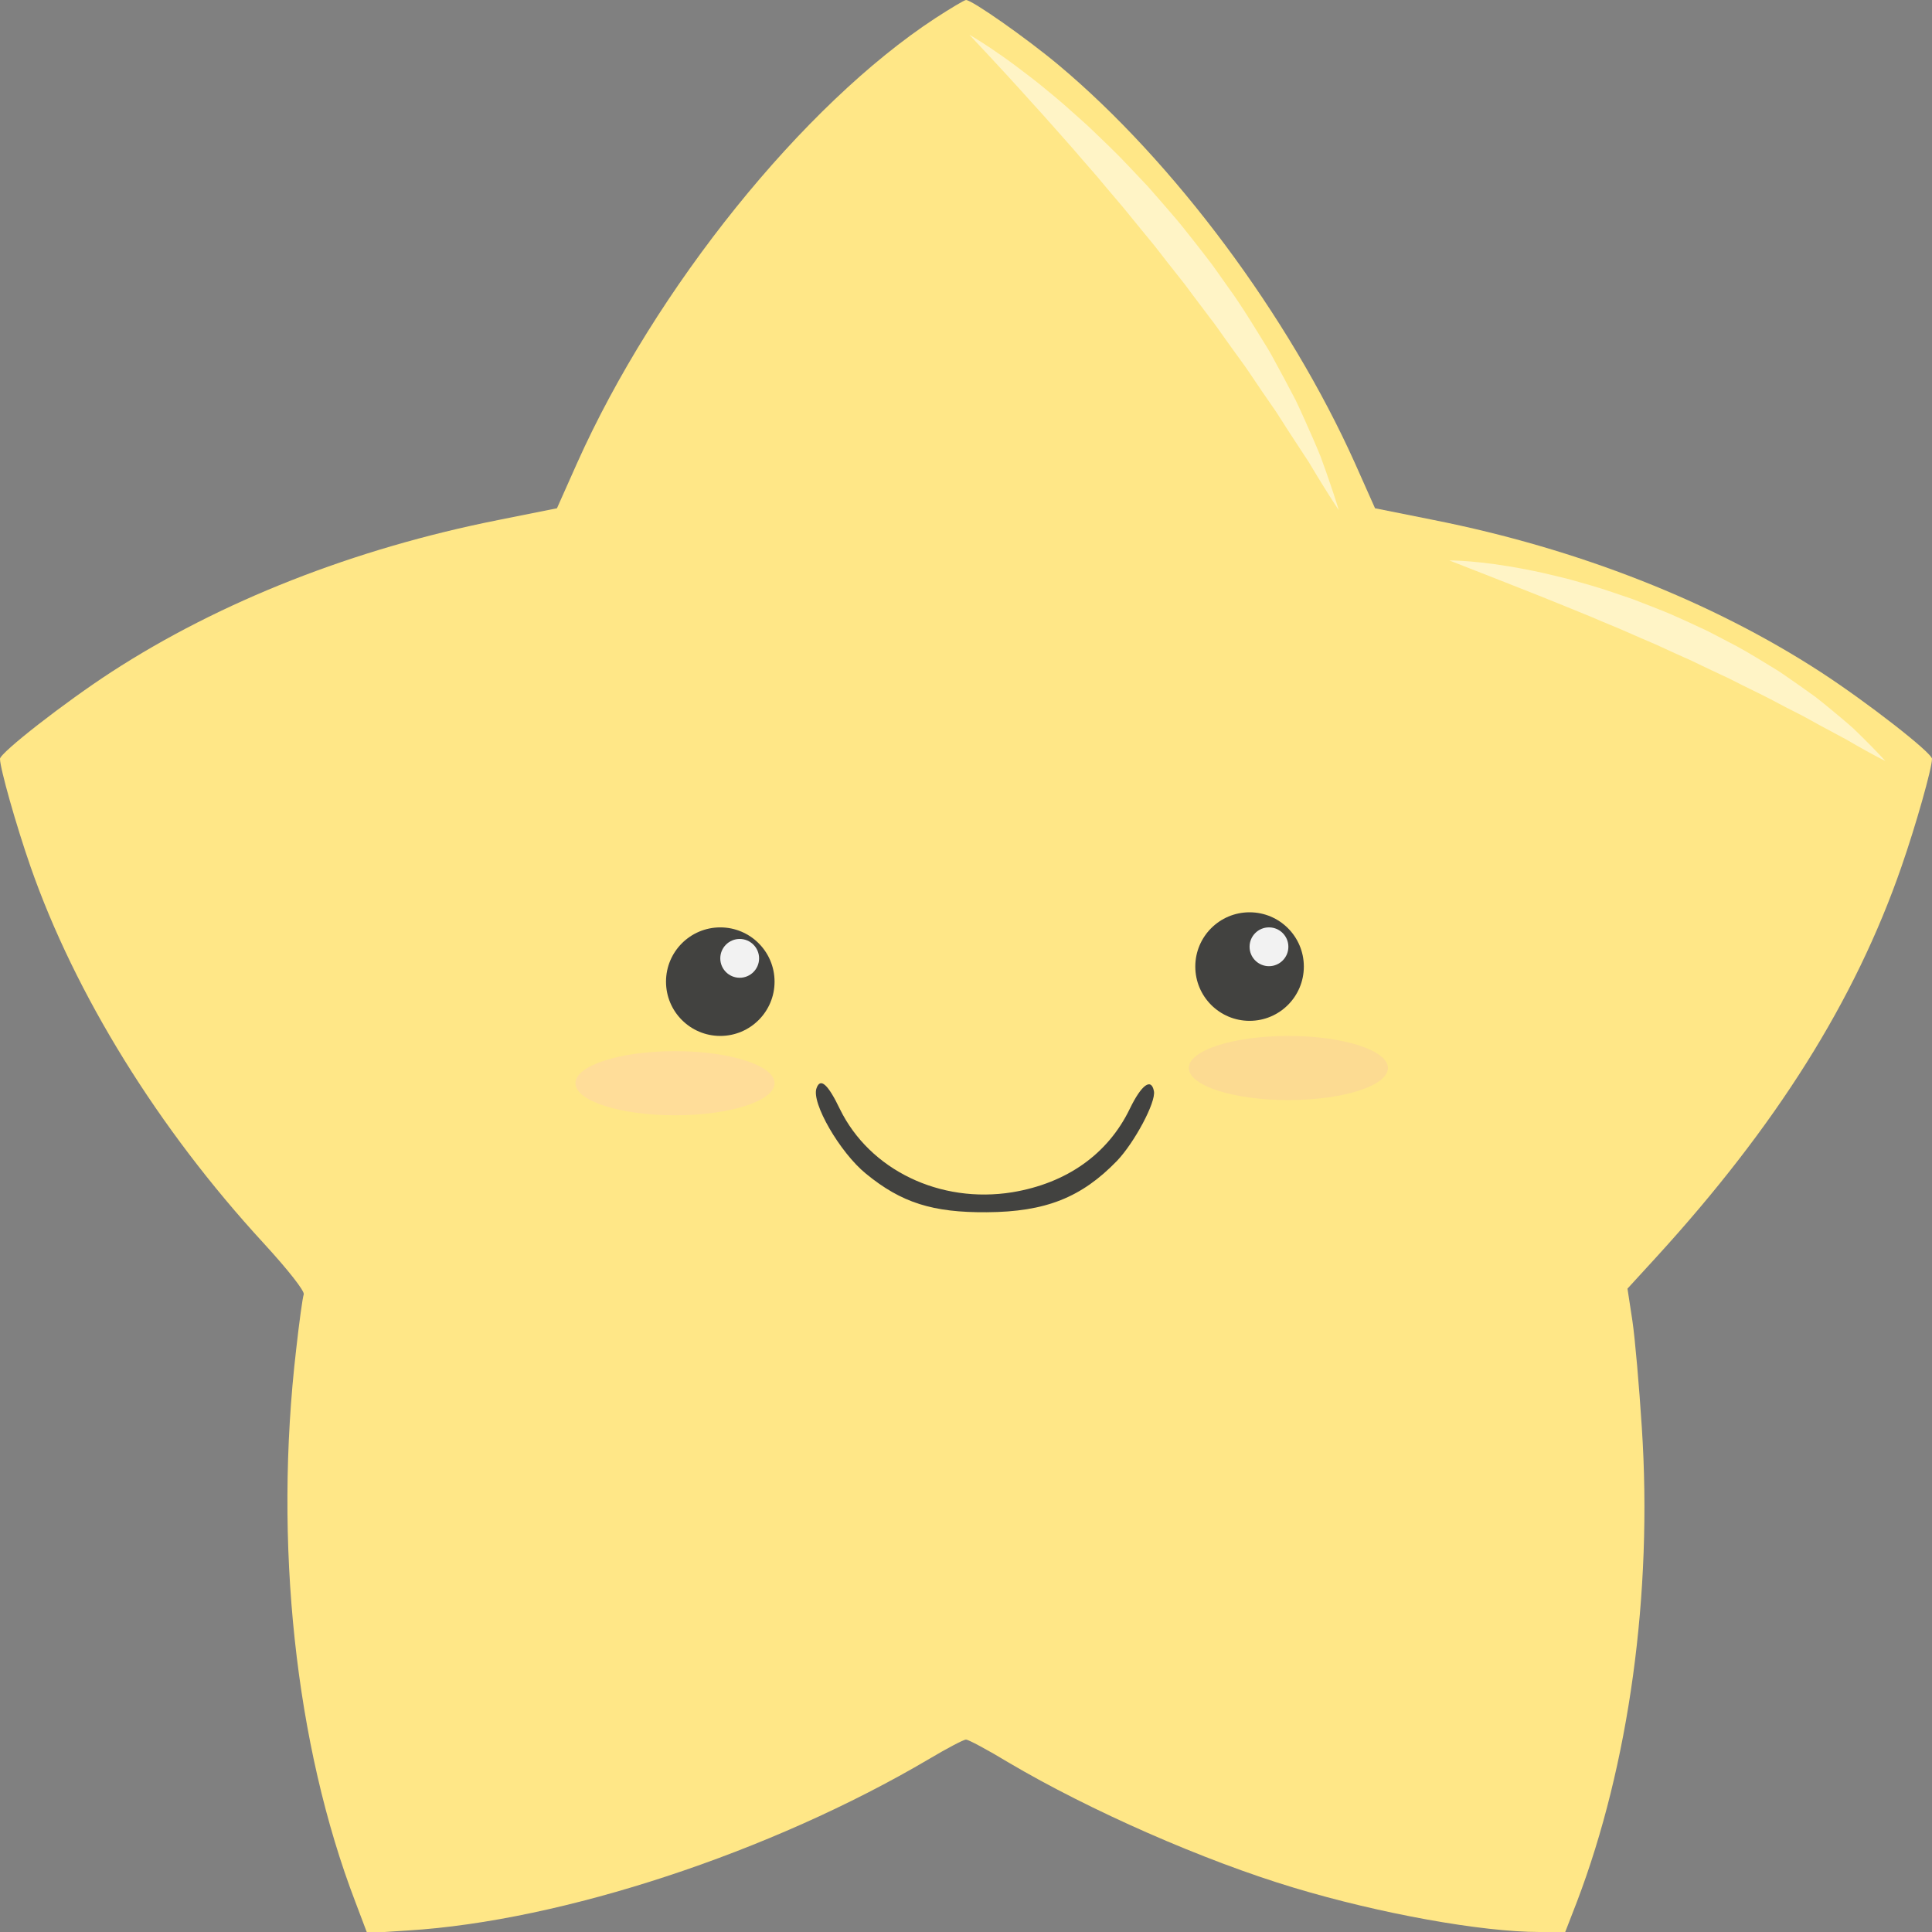 <?xml version="1.0" encoding="utf-8"?>
<!-- Generator: Adobe Illustrator 16.0.0, SVG Export Plug-In . SVG Version: 6.00 Build 0)  -->
<!DOCTYPE svg PUBLIC "-//W3C//DTD SVG 1.1//EN" "http://www.w3.org/Graphics/SVG/1.1/DTD/svg11.dtd">
<svg version="1.1" id="Layer_1" xmlns="http://www.w3.org/2000/svg" xmlns:xlink="http://www.w3.org/1999/xlink" x="0px" y="0px"
	 width="512px" height="512px" viewBox="0 0 512 512" enable-background="new 0 0 512 512" xml:space="preserve">
<rect x="0" y="0" width="512" height="512" fill="#808080" stroke="none"/>
<g transform="translate(0,512) scale(0.1,-0.1)">
	<g>
		<path fill="#FFE787" d="M4825,3338.999C4537.001,3526,4182.001,3666,3799.003,3742.001l-155,30.996l-53.008,119.004
			c-175,390-480,800-785.996,1055.996C2720,5018.999,2575.996,5120,2560,5120c-3.999,0-41.001-22.002-81.001-47.998
			c-350-229.004-741.997-715-950-1180l-52.998-119.004l-155-30.996C937.998,3666,582.998,3526,295,3338.999
			c-122.998-80-295-213.999-295-230c0-25,42.998-176.997,81.001-286.001C198.999,2485,418.999,2129.004,698.999,1825
			C765,1752.998,807.002,1699.004,805,1690c-2.998-7.998-12.002-72.998-20-145c-60-512.998-2.998-1049.004,157.002-1465.996
			l30.996-82.002l108.003,7.002c407.998,25,961.997,206.992,1381.997,455C2510,487.002,2553.999,510,2560,510
			c5.996,0,57.002-27.002,112.998-60.996c215-127.002,517.002-260,757.002-332.002C3655.996,49.004,3925.996,0,4080,0h67.998
			l31.006,80C4317.001,442.002,4380,897.002,4350.996,1337.002c-6.992,108.994-17.998,235.996-25,282.998l-12.998,85l76.006,82.998
			c317.998,347.998,526.992,680,650,1035c37.998,109.004,80.996,261.001,80.996,286.001C5120,3125,4947.998,3258.999,4825,3338.999z
			"/>
	</g>
</g>
<g transform="translate(0,512) scale(0.1,-0.1)">
	<g>
		<path fill="#424240" d="M3057.998,2228.437c-7.002,35.996-32.998,16.992-63.994-47.012
			c-58.008-120-167.002-196.992-311.006-220.996c-192.002-30.996-377.998,59.004-457.002,220
			c-31.992,66.992-51.992,84.004-61.992,55.996c-15-37.988,61.992-170.996,130.996-226.992
			c94.004-77.012,177.002-103.008,320-102.012c155.996,1.016,250.996,39.004,345,136.016
			C3005.996,2091.426,3064.004,2199.433,3057.998,2228.437z"/>
	</g>
</g>
<g>
	<g>
		<g>
			<g>
				<circle fill="#424240" cx="190.883" cy="260.15" r="14.383"/>
			</g>
		</g>
	</g>
</g>
<g>
	<g>
		<g>
			<g>
				<circle fill="#424240" cx="331.148" cy="256.15" r="14.383"/>
			</g>
		</g>
	</g>
</g>
<g>
	<g>
		<g>
			<g>
				<circle fill="#F2F2F2" cx="196.025" cy="253.975" r="5.142"/>
			</g>
		</g>
	</g>
</g>
<g>
	<g>
		<g>
			<g>
				<circle fill="#F2F2F2" cx="336.29" cy="250.907" r="5.142"/>
			</g>
		</g>
	</g>
</g>
<g>
	<g>
		<g>
			<g>
				<ellipse fill="#FFDD99" cx="178.883" cy="287.064" rx="26.383" ry="8.5"/>
			</g>
		</g>
	</g>
</g>
<g>
	<g>
		<g>
			<g>
				<ellipse fill="#FCDB92" cx="341.432" cy="283.033" rx="26.384" ry="8.5"/>
			</g>
		</g>
	</g>
</g>
<g>
	<path fill="#FFF4C6" d="M256.893,9.211c0,0,0.561,0.303,1.569,0.931c1.013,0.628,2.509,1.54,4.339,2.795
		c1.838,1.247,4.064,2.775,6.535,4.636c2.462,1.868,5.273,3.953,8.186,6.402c1.465,1.215,3.01,2.466,4.547,3.823
		c1.533,1.366,3.119,2.777,4.748,4.229c1.652,1.433,3.229,3.023,4.894,4.602c1.653,1.586,3.334,3.22,5.011,4.913
		c1.66,1.708,3.321,3.47,5.004,5.255c0.844,0.892,1.689,1.79,2.541,2.691c0.816,0.934,1.637,1.873,2.459,2.815
		c1.637,1.896,3.312,3.782,4.946,5.719c1.65,1.922,3.181,3.959,4.78,5.938c1.561,2.01,3.138,4.006,4.668,6.027
		c1.492,2.05,2.931,4.128,4.378,6.174c2.96,4.043,5.556,8.248,8.062,12.31c0.626,1.016,1.246,2.022,1.861,3.02
		c0.618,0.994,1.231,1.978,1.76,3.002c1.095,2.021,2.164,3.998,3.206,5.923c1.021,1.932,2.014,3.812,2.974,5.629
		c0.896,1.853,1.703,3.674,2.491,5.412c1.56,3.485,2.97,6.678,4.123,9.548c1.087,2.905,1.947,5.47,2.671,7.569
		c0.736,2.093,1.238,3.766,1.612,4.891c0.352,1.134,0.537,1.739,0.537,1.739s-0.352-0.531-1.01-1.528
		c-0.636-1.005-1.614-2.457-2.761-4.341c-1.16-1.878-2.589-4.142-4.124-6.776c-1.674-2.557-3.561-5.441-5.619-8.588
		c-1.024-1.569-2.026-3.238-3.147-4.915c-1.146-1.66-2.332-3.377-3.551-5.141c-1.197-1.772-2.428-3.592-3.686-5.453
		c-1.25-1.862-2.646-3.691-3.996-5.589c-1.376-1.883-2.735-3.821-4.119-5.776c-0.676-0.989-1.416-1.943-2.159-2.901
		c-0.729-0.968-1.463-1.941-2.199-2.918c-1.467-1.957-2.966-3.912-4.422-5.911c-1.535-1.941-3.076-3.89-4.617-5.839
		c-1.541-1.948-3.012-3.953-4.604-5.848c-1.594-1.895-3.131-3.824-4.685-5.717c-3.044-3.838-6.278-7.413-9.231-11.036
		c-1.532-1.763-3.04-3.496-4.516-5.192c-1.47-1.705-2.898-3.383-4.339-4.973c-2.854-3.202-5.524-6.27-8.067-9.029
		c-2.5-2.808-4.838-5.34-6.896-7.613c-2.085-2.25-3.901-4.213-5.397-5.829C258.621,11.059,256.893,9.211,256.893,9.211z"/>
</g>
<g>
	<path fill="#FFF4C6" d="M384.078,148.517c0,0,2.042-0.014,5.591,0.28c1.774,0.144,3.919,0.383,6.375,0.71
		c2.446,0.356,5.215,0.767,8.198,1.367c1.493,0.293,3.056,0.588,4.654,0.956c1.597,0.38,3.246,0.773,4.943,1.177
		c1.707,0.383,3.417,0.912,5.186,1.398c1.766,0.492,3.562,1.021,5.382,1.585c1.812,0.581,3.645,1.208,5.5,1.842
		c0.929,0.316,1.861,0.635,2.801,0.955c0.925,0.358,1.854,0.718,2.787,1.079c1.859,0.735,3.751,1.444,5.623,2.216
		c1.881,0.752,3.718,1.631,5.584,2.443c1.846,0.855,3.69,1.71,5.53,2.562c1.813,0.905,3.596,1.86,5.372,2.784
		c3.585,1.79,6.965,3.842,10.224,5.829c0.812,0.498,1.621,0.991,2.42,1.48c0.801,0.485,1.595,0.964,2.341,1.506
		c1.509,1.05,2.985,2.078,4.423,3.078c1.422,1.016,2.806,2.005,4.143,2.961c1.304,1.007,2.532,2.022,3.716,2.988
		c2.352,1.952,4.506,3.725,6.344,5.383c1.789,1.729,3.326,3.249,4.571,4.521c1.253,1.261,2.196,2.295,2.854,2.979
		c0.645,0.701,0.986,1.074,0.986,1.074s-0.455-0.232-1.309-0.669c-0.839-0.453-2.091-1.086-3.631-1.947
		c-1.549-0.851-3.402-1.906-5.505-3.134c-2.146-1.151-4.566-2.451-7.209-3.868c-1.314-0.708-2.646-1.498-4.067-2.245
		c-1.432-0.73-2.909-1.485-4.431-2.262c-1.505-0.792-3.051-1.606-4.631-2.438c-1.576-0.834-3.234-1.602-4.894-2.429
		c-1.67-0.806-3.345-1.666-5.042-2.525c-0.843-0.444-1.718-0.839-2.596-1.236c-0.87-0.412-1.745-0.826-2.625-1.241
		c-1.754-0.836-3.531-1.655-5.291-2.531c-1.795-0.804-3.597-1.611-5.397-2.418c-1.8-0.812-3.569-1.69-5.388-2.444
		c-1.817-0.753-3.604-1.563-5.391-2.335c-3.547-1.605-7.13-2.967-10.527-4.474c-3.446-1.402-6.776-2.758-9.936-4.044
		c-3.175-1.258-6.169-2.497-8.962-3.566c-2.791-1.101-5.351-2.11-7.618-3.004c-2.283-0.891-4.272-1.667-5.912-2.307
		C385.965,149.256,384.078,148.517,384.078,148.517z"/>
</g>
</svg>
